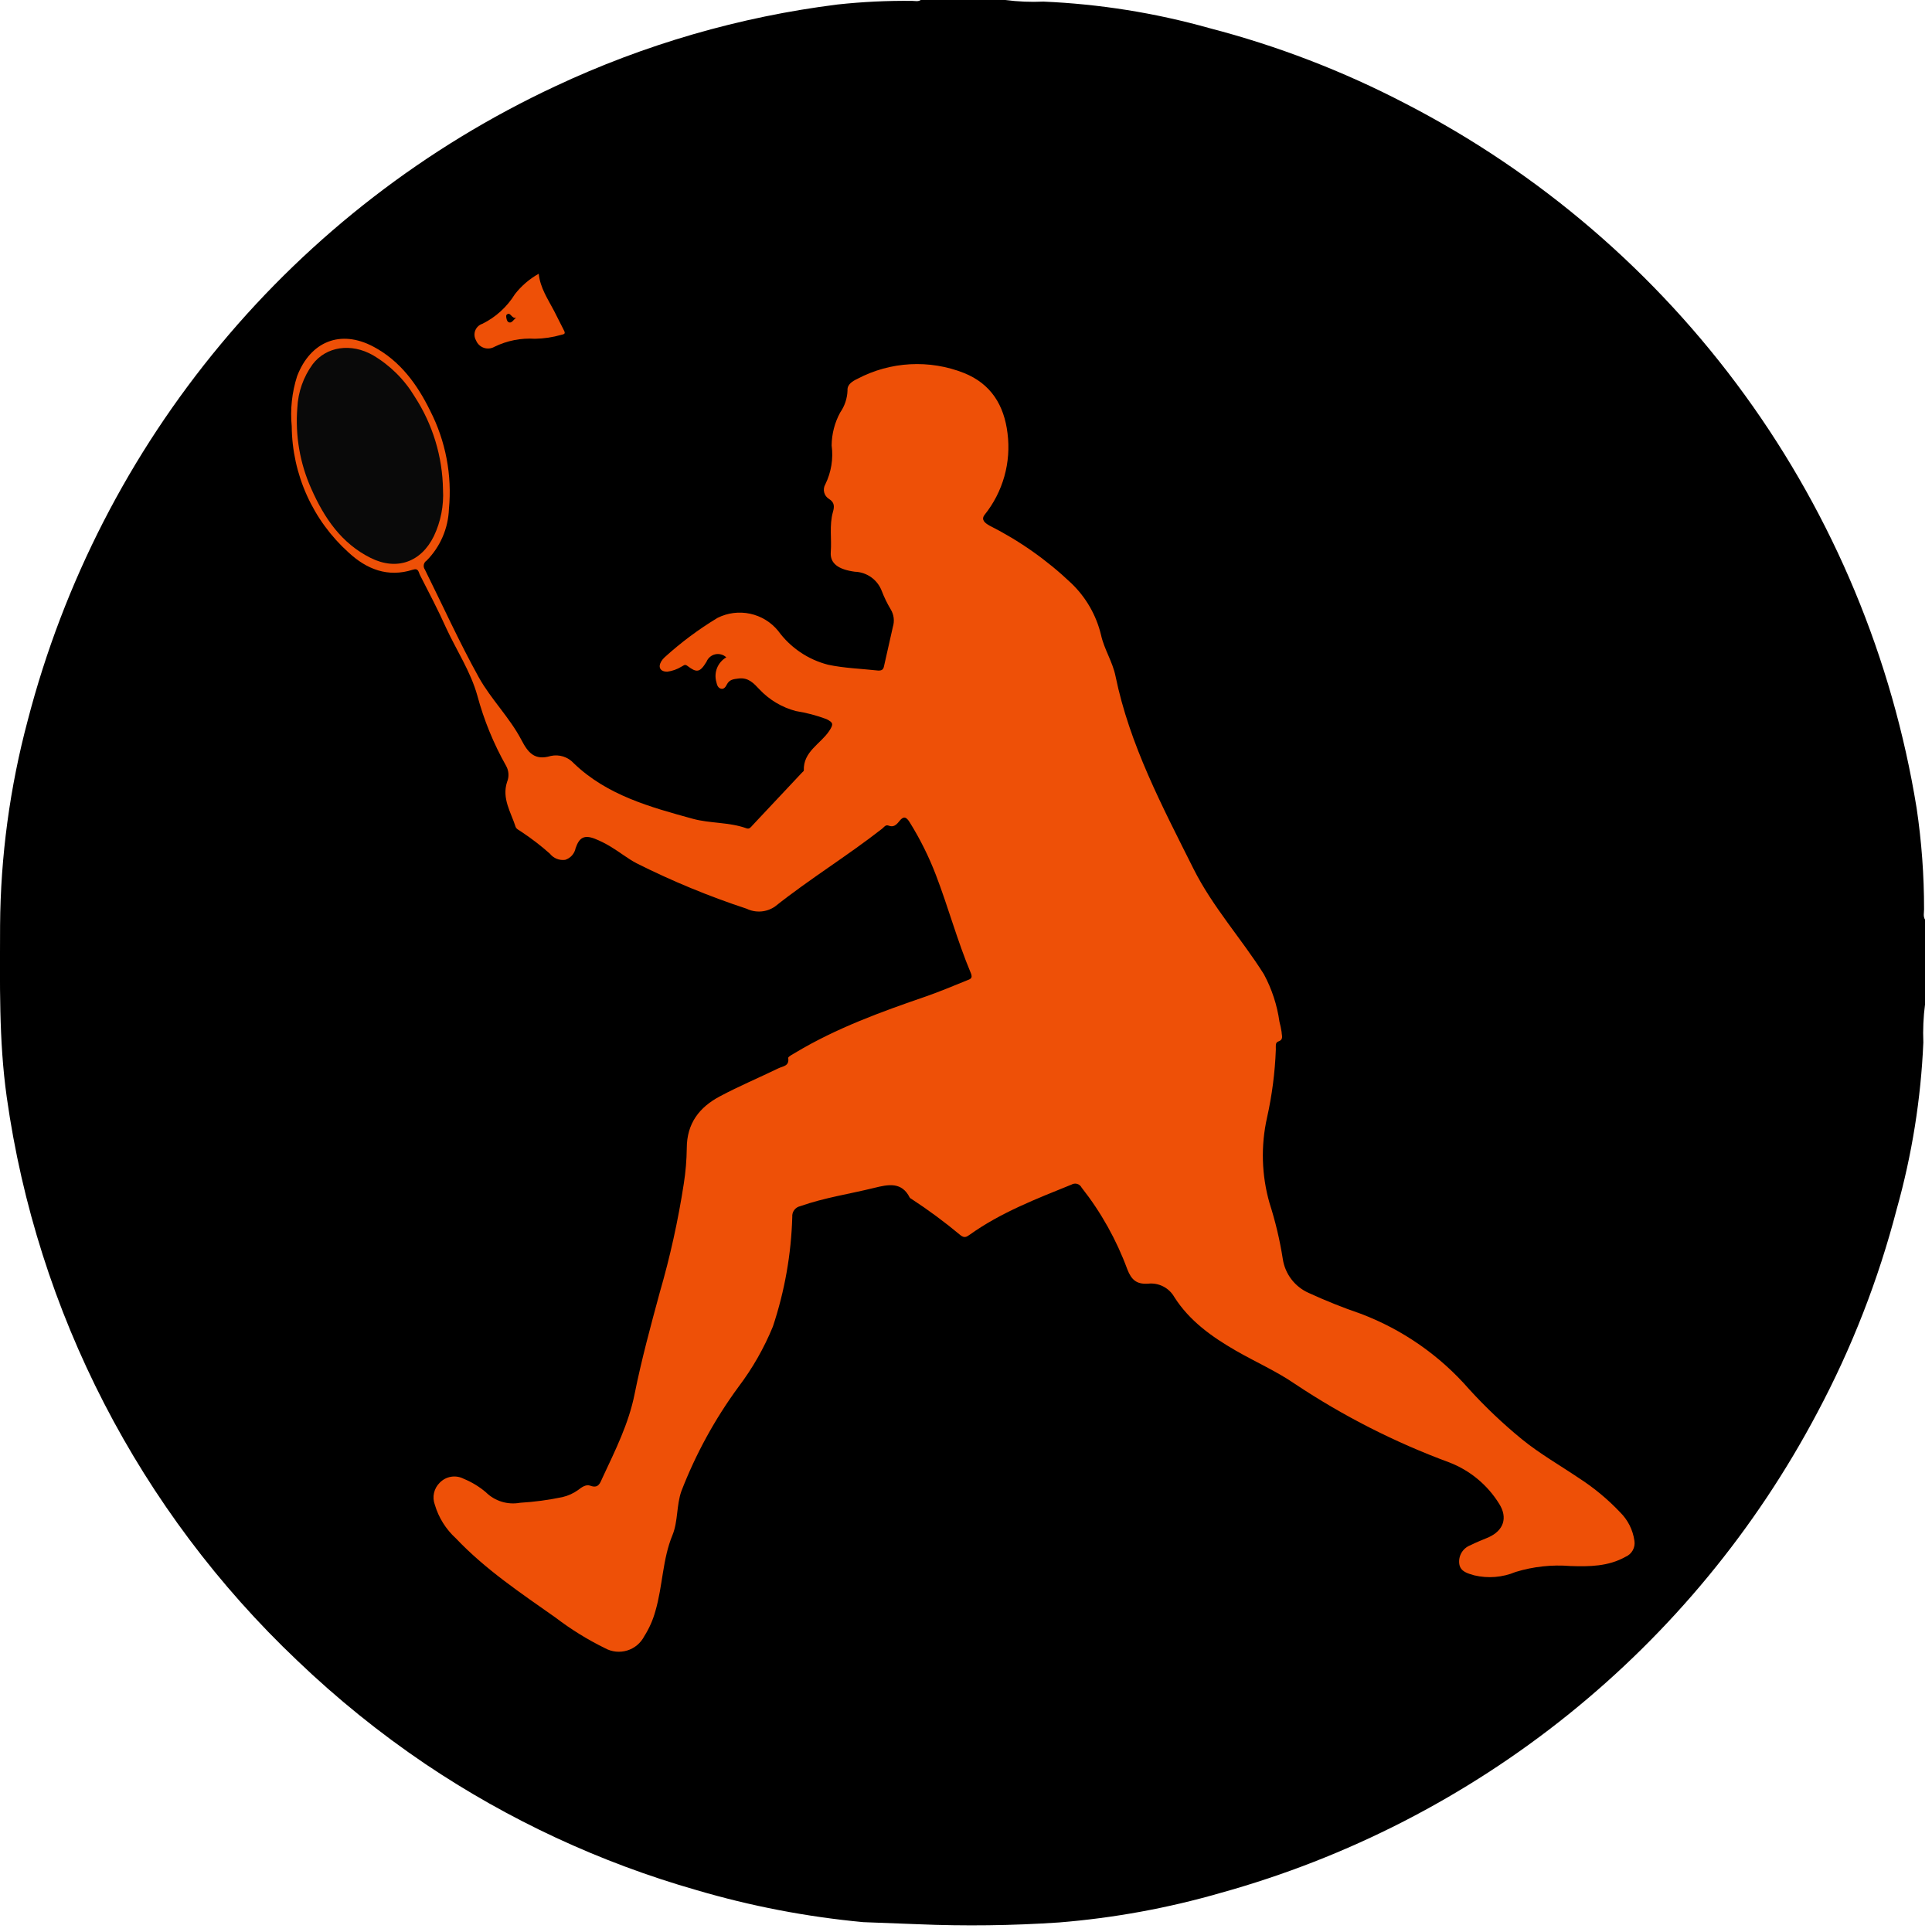 <svg width="241" height="241" viewBox="0 0 241 241" fill="none" xmlns="http://www.w3.org/2000/svg">
<g clip-path="url(#clip0_98_1818)">
<path d="M114.85 0H125.41C126.984 0.207 128.574 0.273 130.16 0.2C137.154 0.5 144.09 1.607 150.83 3.5C159.316 5.702 167.525 8.859 175.3 12.91C192.062 21.551 206.564 34.003 217.641 49.265C228.718 64.527 236.061 82.175 239.08 100.79C239.704 104.974 240.015 109.199 240.01 113.43C240.01 113.86 239.88 114.31 240.13 114.72V125.28C239.925 126.858 239.855 128.45 239.92 130.04C239.617 137.071 238.503 144.044 236.6 150.82C234.305 159.654 230.975 168.186 226.68 176.24C219.002 190.764 208.44 203.568 195.64 213.866C182.839 224.164 168.071 231.74 152.24 236.13C145.666 238.027 138.919 239.26 132.1 239.81C126.242 240.203 120.366 240.277 114.5 240.03L107.68 239.77C100.63 239.11 93.661 237.771 86.87 235.77C74.849 232.333 63.443 227.028 53.07 220.05C47.38 216.204 42.028 211.882 37.07 207.13C17.39 188.477 4.618 163.701 0.84 136.85C-0.16 129.74 -0 122.58 0.01 115.44C0.07 106.801 1.229 98.206 3.46 89.86C7.93 72.648 16.144 56.634 27.516 42.963C38.889 29.291 53.139 18.299 69.25 10.77C80.384 5.537 92.273 2.091 104.48 0.56C107.575 0.225 110.687 0.075 113.8 0.11C114.15 0.11 114.52 0.23 114.85 0Z" fill="black"/>
<path d="M90.6 81.998C90.418 81.827 90.198 81.704 89.957 81.638C89.716 81.572 89.463 81.565 89.22 81.62C88.976 81.674 88.749 81.787 88.56 81.949C88.37 82.111 88.222 82.316 88.13 82.548C87.3 83.908 86.91 83.948 85.74 83.058C85.4 82.798 85.25 83.058 85.01 83.158C84.468 83.491 83.861 83.706 83.23 83.788C82.38 83.788 82.06 83.248 82.47 82.528C82.586 82.331 82.731 82.152 82.9 81.998C84.935 80.148 87.146 78.5 89.5 77.078C90.758 76.446 92.194 76.261 93.57 76.556C94.947 76.851 96.182 77.606 97.07 78.698C98.591 80.784 100.79 82.276 103.29 82.918C105.29 83.348 107.47 83.418 109.57 83.648C109.99 83.648 110.19 83.538 110.28 83.068L111.38 78.188C111.492 77.824 111.524 77.441 111.476 77.063C111.428 76.686 111.3 76.323 111.1 75.998C110.669 75.278 110.301 74.522 110 73.738C109.742 73.046 109.284 72.446 108.684 72.015C108.084 71.584 107.369 71.341 106.63 71.318C104.63 71.048 103.52 70.318 103.63 68.868C103.76 67.218 103.43 65.528 103.9 63.868C104.1 63.188 104.1 62.658 103.41 62.238C103.11 62.056 102.894 61.763 102.808 61.422C102.722 61.082 102.773 60.721 102.95 60.418C103.69 58.912 103.965 57.221 103.74 55.558C103.755 54.121 104.122 52.71 104.81 51.448C105.371 50.642 105.687 49.69 105.72 48.708C105.66 47.948 106.36 47.538 106.97 47.248C109.001 46.179 111.239 45.561 113.531 45.437C115.823 45.313 118.115 45.685 120.25 46.528C123.61 47.878 125.25 50.528 125.68 54.048C125.911 55.849 125.777 57.677 125.285 59.424C124.794 61.172 123.956 62.802 122.82 64.218C122.36 64.818 122.82 65.218 123.42 65.558C127.157 67.442 130.598 69.864 133.63 72.748C135.458 74.495 136.746 76.731 137.34 79.188C137.72 80.968 138.78 82.518 139.15 84.338C140.91 92.918 144.97 100.558 148.86 108.338C151.26 113.138 154.86 117.078 157.66 121.528C158.652 123.371 159.309 125.376 159.6 127.448C159.714 127.873 159.804 128.304 159.87 128.738C159.87 129.168 160.16 129.678 159.45 129.918C159.05 130.058 159.16 130.518 159.15 130.918C159.043 133.779 158.675 136.624 158.05 139.418C157.263 142.938 157.369 146.6 158.36 150.068C159.095 152.355 159.65 154.695 160.02 157.068C160.161 157.98 160.528 158.841 161.087 159.575C161.645 160.308 162.379 160.891 163.22 161.268C165.348 162.248 167.524 163.119 169.74 163.878C174.951 165.848 179.592 169.077 183.25 173.278C185.294 175.524 187.5 177.616 189.85 179.538C192.06 181.338 194.57 182.768 196.94 184.368C198.823 185.579 200.552 187.013 202.09 188.638C203.062 189.596 203.691 190.847 203.88 192.198C203.946 192.608 203.873 193.028 203.671 193.39C203.47 193.753 203.153 194.038 202.77 194.198C200.61 195.408 198.27 195.428 195.9 195.348C193.594 195.16 191.273 195.411 189.06 196.088C187.425 196.772 185.615 196.919 183.89 196.508C183.09 196.268 182.16 196.058 182.03 195.068C181.968 194.588 182.068 194.101 182.314 193.684C182.561 193.267 182.939 192.945 183.39 192.768C184.14 192.388 184.92 192.088 185.68 191.768C187.58 190.908 188.1 189.318 187.01 187.588C185.552 185.228 183.36 183.412 180.77 182.418C174.008 179.922 167.56 176.643 161.56 172.648C159.22 171.038 156.62 169.898 154.17 168.488C151.17 166.758 148.37 164.768 146.48 161.788C146.156 161.223 145.674 160.764 145.093 160.469C144.512 160.174 143.858 160.056 143.21 160.128C141.79 160.218 141.14 159.668 140.62 158.328C139.267 154.653 137.343 151.215 134.92 148.138C134.865 148.028 134.787 147.931 134.693 147.852C134.598 147.774 134.488 147.715 134.37 147.68C134.252 147.646 134.128 147.636 134.006 147.651C133.884 147.666 133.766 147.706 133.66 147.768C129.27 149.548 124.84 151.248 120.95 154.028C120.58 154.288 120.31 154.468 119.82 154.088C117.861 152.452 115.808 150.933 113.67 149.538C113.595 149.506 113.529 149.454 113.48 149.388C112.48 147.388 110.8 147.748 109.05 148.178C105.98 148.938 102.83 149.398 99.83 150.458C99.528 150.521 99.26 150.692 99.076 150.938C98.892 151.185 98.804 151.491 98.83 151.798C98.696 156.452 97.881 161.061 96.41 165.478C95.311 168.159 93.869 170.687 92.12 172.998C89.183 176.998 86.789 181.37 85 185.998C84.37 187.768 84.59 189.758 83.89 191.478C82.64 194.478 82.67 197.838 81.76 200.948C81.457 202.062 80.988 203.124 80.37 204.098C80.152 204.524 79.851 204.901 79.485 205.208C79.119 205.515 78.695 205.745 78.237 205.885C77.781 206.025 77.3 206.071 76.825 206.022C76.349 205.973 75.889 205.829 75.47 205.598C73.297 204.533 71.234 203.257 69.31 201.788C64.97 198.728 60.56 195.788 56.86 191.888C55.62 190.758 54.714 189.308 54.24 187.698C54.065 187.232 54.03 186.724 54.138 186.238C54.246 185.751 54.494 185.307 54.85 184.958C55.23 184.563 55.727 184.301 56.268 184.212C56.809 184.124 57.364 184.214 57.85 184.468C58.848 184.878 59.776 185.442 60.6 186.138C61.153 186.686 61.83 187.092 62.573 187.322C63.317 187.552 64.105 187.598 64.87 187.458C66.652 187.352 68.423 187.114 70.17 186.748C70.868 186.584 71.527 186.285 72.11 185.868C72.55 185.518 73.11 185.128 73.63 185.328C74.63 185.698 74.84 185.058 75.16 184.328C76.74 180.938 78.43 177.578 79.16 173.898C80.02 169.618 81.16 165.418 82.3 161.218C83.593 156.761 84.595 152.225 85.3 147.638C85.528 146.179 85.651 144.705 85.67 143.228C85.67 140.128 87.25 138.108 89.8 136.758C92.18 135.488 94.68 134.438 97.11 133.258C97.64 132.998 98.49 132.998 98.32 131.968C98.32 131.798 98.9 131.498 99.24 131.298C104.35 128.238 109.91 126.218 115.5 124.298C117.22 123.698 118.91 122.988 120.61 122.298C121.01 122.138 121.39 122.058 121.1 121.378C119.42 117.378 118.3 113.198 116.75 109.158C115.868 106.854 114.767 104.641 113.46 102.548C112.99 101.798 112.66 101.828 112.16 102.458C111.83 102.878 111.46 103.238 110.84 102.988C110.45 102.838 110.27 103.198 110.03 103.378C105.7 106.768 101.03 109.618 96.69 113.068C96.178 113.428 95.579 113.644 94.955 113.695C94.331 113.746 93.704 113.63 93.14 113.358C88.423 111.806 83.828 109.907 79.39 107.678C78.26 107.078 77.27 106.268 76.18 105.618C75.543 105.229 74.874 104.895 74.18 104.618C72.87 104.118 72.25 104.478 71.8 105.808C71.734 106.144 71.578 106.456 71.349 106.711C71.12 106.967 70.827 107.155 70.5 107.258C70.142 107.307 69.778 107.261 69.443 107.126C69.108 106.991 68.814 106.771 68.59 106.488C67.501 105.518 66.345 104.626 65.13 103.818C64.84 103.598 64.41 103.428 64.32 103.148C63.74 101.328 62.58 99.608 63.25 97.548C63.385 97.228 63.444 96.882 63.425 96.536C63.406 96.189 63.309 95.852 63.14 95.548C61.575 92.781 60.366 89.828 59.54 86.758C58.7 83.758 56.95 81.138 55.65 78.328C54.65 76.088 53.49 73.898 52.37 71.698C52.21 71.378 52.21 70.828 51.49 71.068C48.37 72.068 45.73 70.998 43.49 68.928C41.279 66.939 39.506 64.511 38.283 61.8C37.061 59.089 36.416 56.152 36.39 53.178C36.188 51.071 36.416 48.945 37.06 46.928C38.72 42.588 42.48 41.068 46.57 43.238C49.93 45.018 52.05 47.958 53.66 51.238C55.594 55.018 56.406 59.272 56 63.498C55.912 65.914 54.919 68.209 53.22 69.928C53.129 69.985 53.051 70.059 52.99 70.147C52.929 70.236 52.887 70.335 52.867 70.44C52.846 70.546 52.847 70.654 52.87 70.758C52.893 70.863 52.937 70.962 53 71.048C55.23 75.538 57.3 80.118 59.73 84.498C61.25 87.228 63.57 89.498 65.04 92.298C65.85 93.848 66.66 94.918 68.71 94.298C69.225 94.186 69.76 94.21 70.262 94.37C70.764 94.53 71.215 94.819 71.57 95.208C75.72 99.208 81.11 100.678 86.43 102.138C88.58 102.728 90.94 102.538 93.1 103.318C93.51 103.468 93.68 103.148 93.89 102.928L100.04 96.378C100.12 96.288 100.27 96.198 100.27 96.108C100.18 93.748 102.35 92.808 103.43 91.188C104 90.328 103.95 90.128 103.08 89.698C101.85 89.239 100.577 88.904 99.28 88.698C97.543 88.242 95.97 87.306 94.74 85.998C94.03 85.248 93.36 84.478 92.12 84.638C91.48 84.718 90.98 84.768 90.66 85.398C90.53 85.668 90.3 86.008 89.93 85.908C89.56 85.808 89.44 85.458 89.36 85.078C89.192 84.5 89.224 83.882 89.448 83.324C89.673 82.766 90.079 82.299 90.6 81.998Z" fill="#EE5007"/>
<path d="M67.2 34.148C67.39 35.938 68.36 37.328 69.13 38.808L70.36 41.238C70.57 41.648 70.36 41.688 70.01 41.768C68.943 42.076 67.84 42.241 66.73 42.258C64.988 42.145 63.247 42.49 61.68 43.258C61.48 43.374 61.257 43.445 61.027 43.466C60.797 43.488 60.565 43.46 60.347 43.384C60.129 43.308 59.93 43.186 59.763 43.027C59.596 42.867 59.465 42.673 59.38 42.458C59.273 42.274 59.208 42.068 59.191 41.856C59.174 41.643 59.205 41.43 59.282 41.231C59.359 41.032 59.48 40.853 59.635 40.707C59.79 40.561 59.977 40.453 60.18 40.388C61.847 39.559 63.25 38.282 64.23 36.698C65.04 35.659 66.05 34.792 67.2 34.148Z" fill="#EE5007"/>
<path d="M55.26 61.089C55.371 63.084 54.979 65.075 54.12 66.879C52.53 70.129 49.48 71.209 46.24 69.599C42.58 67.779 40.44 64.599 38.84 60.989C37.414 57.816 36.812 54.336 37.09 50.869C37.181 48.911 37.845 47.022 39 45.439C40.7 43.209 43.8 42.759 46.52 44.309C48.66 45.571 50.451 47.348 51.73 49.479C53.978 52.938 55.202 56.963 55.26 61.089Z" fill="#090909"/>
<path d="M64.4 39.61C64.05 39.88 63.82 40.41 63.4 40.17C63.2 40.06 63.07 39.37 63.19 39.27C63.68 38.79 63.83 39.86 64.4 39.61Z" fill="black"/>
</g>
<defs>
<clipPath id="clip0_98_1818">
<rect width="240.13" height="240.17" fill="white"/>
</clipPath>
</defs>
</svg>
